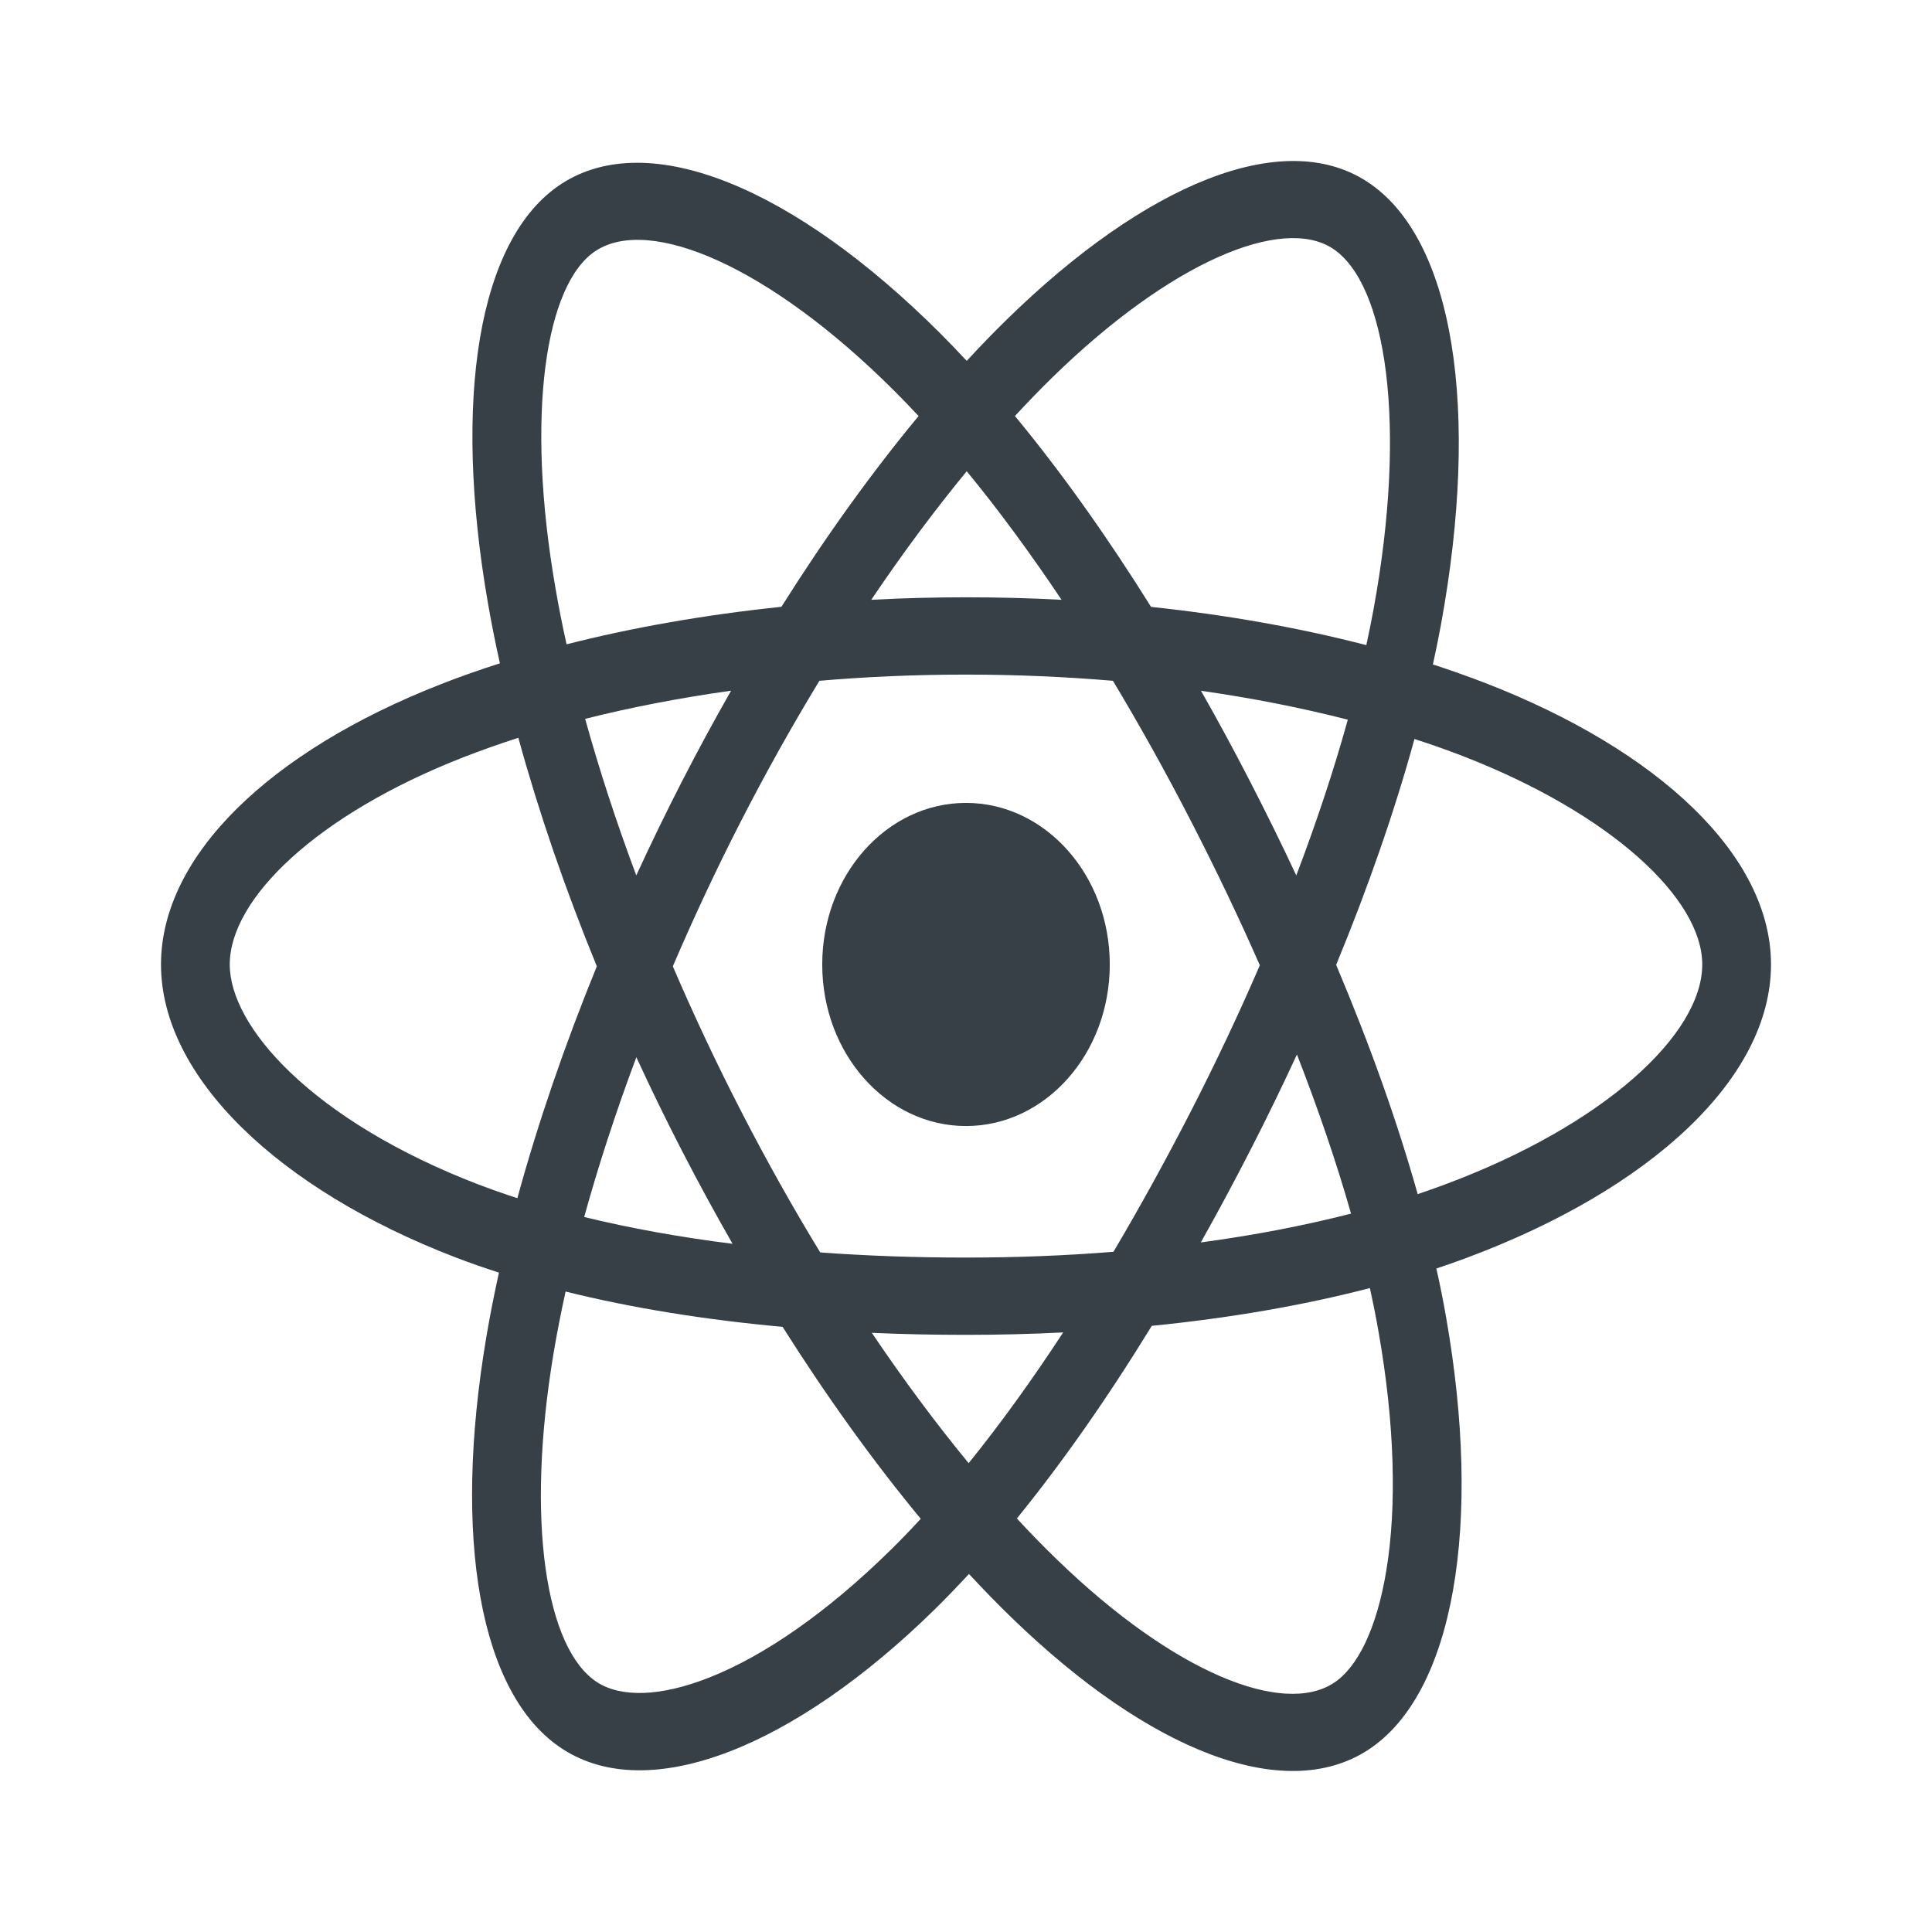 <svg width="24" height="24" viewBox="0 0 24 24" fill="none" xmlns="http://www.w3.org/2000/svg">
<path d="M18.444 8.482C18.236 8.402 18.021 8.326 17.8 8.254C17.837 8.087 17.87 7.923 17.9 7.761C18.387 5.102 18.068 2.96 16.98 2.255C15.937 1.578 14.231 2.283 12.507 3.969C12.341 4.131 12.175 4.303 12.009 4.483C11.899 4.364 11.788 4.249 11.678 4.139C9.872 2.336 8.061 1.577 6.974 2.284C5.932 2.962 5.623 4.976 6.062 7.496C6.104 7.739 6.154 7.988 6.21 8.24C5.954 8.322 5.706 8.409 5.47 8.502C3.352 9.332 2 10.632 2 11.981C2 13.374 3.452 14.771 5.657 15.619C5.831 15.686 6.012 15.749 6.198 15.809C6.138 16.082 6.085 16.35 6.041 16.611C5.623 19.087 5.949 21.054 6.989 21.727C8.063 22.424 9.865 21.708 11.62 19.984C11.758 19.848 11.897 19.703 12.037 19.552C12.218 19.747 12.398 19.933 12.578 20.106C14.277 21.75 15.956 22.414 16.995 21.738C18.067 21.04 18.416 18.928 17.963 16.358C17.929 16.162 17.889 15.962 17.843 15.758C17.97 15.716 18.094 15.672 18.215 15.627C20.508 14.773 22 13.393 22 11.981C22 10.627 20.604 9.318 18.444 8.482L18.444 8.482ZM17.947 14.715C17.837 14.756 17.725 14.795 17.611 14.834C17.358 13.933 17.016 12.975 16.598 11.986C16.997 11.02 17.325 10.074 17.571 9.18C17.776 9.246 17.974 9.316 18.166 9.39C20.017 10.107 21.146 11.165 21.146 11.981C21.146 12.85 19.926 13.978 17.947 14.715L17.947 14.715ZM17.125 16.545C17.325 17.681 17.354 18.709 17.221 19.512C17.102 20.233 16.863 20.715 16.567 20.907C15.936 21.317 14.588 20.784 13.135 19.378C12.968 19.217 12.8 19.045 12.632 18.863C13.195 18.17 13.759 17.365 14.308 16.47C15.275 16.374 16.189 16.216 17.017 16.001C17.058 16.186 17.094 16.367 17.125 16.545H17.125ZM8.818 20.836C8.203 21.081 7.712 21.088 7.416 20.896C6.785 20.487 6.523 18.908 6.88 16.79C6.921 16.548 6.97 16.299 7.026 16.044C7.846 16.248 8.752 16.394 9.722 16.483C10.275 17.358 10.854 18.162 11.438 18.867C11.311 19.005 11.184 19.137 11.057 19.261C10.281 20.023 9.504 20.564 8.818 20.836H8.818ZM5.933 14.71C4.958 14.335 4.153 13.848 3.601 13.317C3.105 12.84 2.854 12.366 2.854 11.981C2.854 11.162 3.94 10.118 5.751 9.409C5.971 9.323 6.201 9.242 6.439 9.165C6.69 10.08 7.018 11.037 7.414 12.004C7.013 12.986 6.68 13.958 6.427 14.884C6.257 14.829 6.092 14.771 5.933 14.71L5.933 14.71ZM6.901 7.311C6.525 5.152 6.774 3.524 7.402 3.115C8.072 2.68 9.551 3.3 11.111 4.857C11.21 4.956 11.31 5.06 11.411 5.168C10.83 5.869 10.255 6.668 9.707 7.538C8.766 7.636 7.866 7.793 7.038 8.004C6.986 7.769 6.94 7.537 6.901 7.311L6.901 7.311ZM15.528 9.706C15.33 9.321 15.127 8.946 14.919 8.581C15.558 8.672 16.169 8.793 16.743 8.94C16.571 9.561 16.356 10.21 16.103 10.875C15.922 10.488 15.73 10.098 15.528 9.706ZM12.009 5.854C12.404 6.334 12.798 6.87 13.187 7.451C12.795 7.43 12.399 7.42 12 7.42C11.604 7.42 11.211 7.43 10.823 7.451C11.211 6.875 11.609 6.34 12.009 5.854H12.009ZM8.469 9.712C8.271 10.098 8.083 10.486 7.904 10.875C7.656 10.211 7.443 9.559 7.269 8.93C7.839 8.786 8.448 8.669 9.082 8.58C8.872 8.948 8.667 9.326 8.469 9.712V9.712V9.712ZM9.1 15.451C8.445 15.369 7.827 15.257 7.257 15.118C7.434 14.477 7.651 13.811 7.905 13.133C8.084 13.522 8.273 13.91 8.472 14.296H8.472C8.675 14.69 8.885 15.075 9.1 15.451V15.451ZM12.033 18.176C11.628 17.684 11.224 17.141 10.83 16.557C11.213 16.574 11.603 16.582 12 16.582C12.408 16.582 12.811 16.572 13.207 16.552C12.818 17.147 12.425 17.691 12.033 18.176V18.176ZM16.111 13.099C16.378 13.784 16.604 14.446 16.783 15.076C16.203 15.225 15.577 15.345 14.917 15.434C15.125 15.064 15.33 14.682 15.531 14.29C15.735 13.893 15.928 13.495 16.111 13.099V13.099ZM14.791 13.81C14.478 14.419 14.157 15.001 13.832 15.55C13.238 15.598 12.625 15.622 12 15.622C11.378 15.622 10.772 15.601 10.189 15.558C9.85 15.002 9.522 14.418 9.212 13.815H9.212C8.902 13.214 8.617 12.607 8.358 12.004C8.617 11.4 8.901 10.792 9.209 10.192L9.209 10.192C9.518 9.59 9.843 9.01 10.179 8.457C10.774 8.406 11.383 8.38 12 8.38H12C12.619 8.38 13.23 8.407 13.825 8.457C14.155 9.006 14.478 9.585 14.788 10.187C15.102 10.796 15.39 11.399 15.65 11.991C15.391 12.592 15.103 13.201 14.791 13.81H14.791ZM16.553 3.086C17.223 3.521 17.484 5.271 17.063 7.567C17.036 7.713 17.006 7.863 16.973 8.014C16.143 7.799 15.242 7.639 14.299 7.539C13.749 6.659 13.18 5.86 12.608 5.168C12.762 5.001 12.915 4.843 13.068 4.693C14.545 3.249 15.925 2.679 16.553 3.086V3.086ZM12 9.974C12.986 9.974 13.786 10.873 13.786 11.981C13.786 13.09 12.986 13.988 12 13.988C11.014 13.988 10.214 13.09 10.214 11.981C10.214 10.873 11.014 9.974 12 9.974Z" fill="#374047"/>
</svg>
